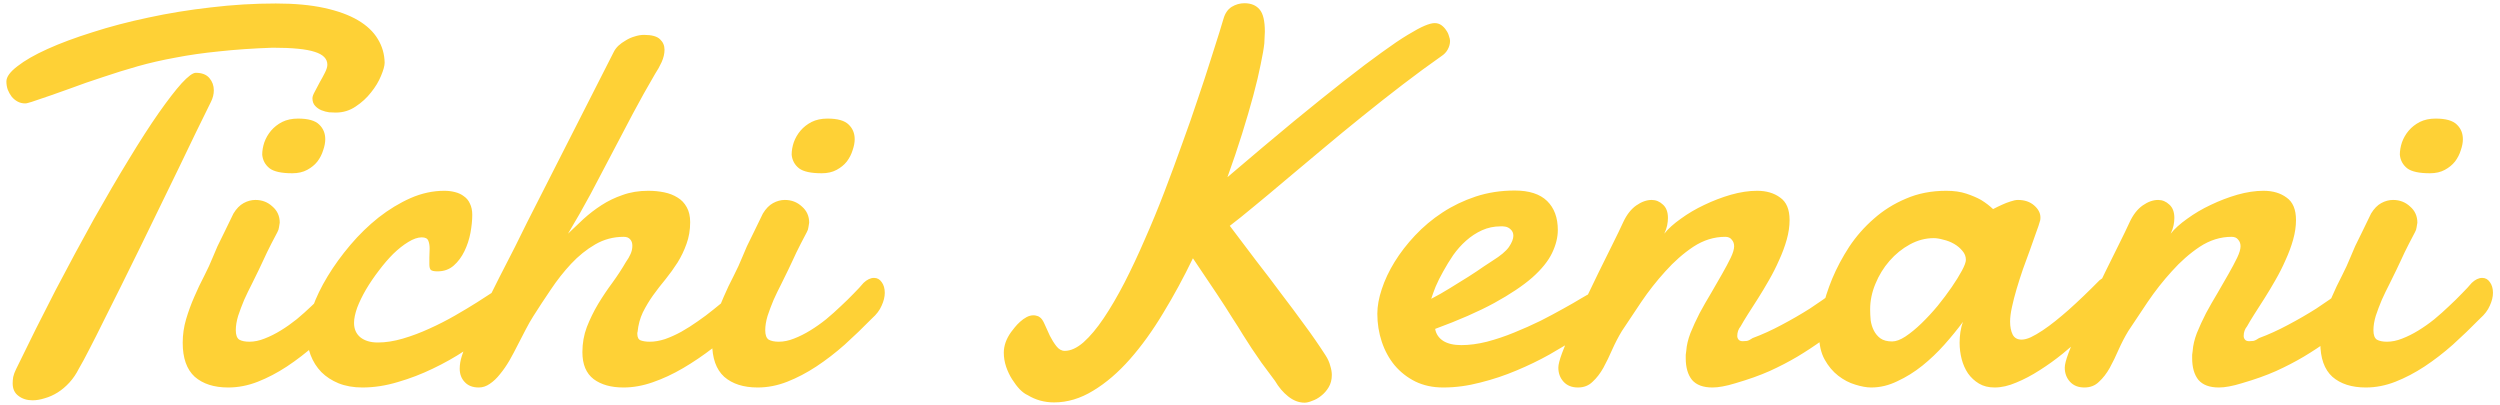 <svg width="210" height="34" viewBox="0 0 210 34" fill="none" xmlns="http://www.w3.org/2000/svg">
<path d="M6.624 30.967C6.404 31.407 6.14 31.795 5.833 32.132C5.525 32.469 5.195 32.747 4.844 32.967C4.492 33.187 4.133 33.348 3.767 33.45C3.401 33.567 3.057 33.626 2.734 33.626C2.266 33.626 1.87 33.502 1.548 33.252C1.226 33.018 1.064 32.666 1.064 32.198C1.064 32.037 1.079 31.861 1.108 31.67C1.152 31.465 1.233 31.246 1.35 31.011C2.463 28.711 3.569 26.5 4.668 24.375C5.781 22.252 6.851 20.267 7.876 18.421C8.916 16.575 9.897 14.898 10.82 13.389C11.743 11.866 12.578 10.569 13.325 9.5C14.087 8.416 14.731 7.581 15.259 6.995C15.801 6.409 16.196 6.116 16.445 6.116C16.958 6.116 17.339 6.263 17.588 6.556C17.837 6.849 17.961 7.193 17.961 7.588C17.961 7.911 17.881 8.233 17.72 8.555C17.354 9.302 16.936 10.152 16.467 11.104C16.013 12.041 15.53 13.045 15.017 14.114C14.504 15.169 13.97 16.268 13.413 17.41C12.856 18.538 12.307 19.666 11.765 20.794C11.223 21.907 10.688 22.991 10.161 24.046C9.648 25.086 9.165 26.053 8.711 26.946C8.271 27.84 7.869 28.638 7.502 29.341C7.151 30.03 6.858 30.572 6.624 30.967ZM32.31 5.259C32.31 5.523 32.207 5.896 32.002 6.38C31.811 6.849 31.533 7.31 31.167 7.764C30.815 8.218 30.383 8.614 29.871 8.951C29.373 9.288 28.816 9.456 28.201 9.456C28.054 9.456 27.871 9.449 27.651 9.434C27.432 9.405 27.212 9.346 26.992 9.258C26.787 9.17 26.611 9.046 26.465 8.885C26.318 8.724 26.245 8.511 26.245 8.248C26.245 8.116 26.311 7.933 26.443 7.698C26.575 7.449 26.714 7.186 26.86 6.907C27.021 6.629 27.168 6.358 27.3 6.094C27.432 5.831 27.498 5.611 27.498 5.435C27.498 4.937 27.146 4.578 26.443 4.358C25.74 4.124 24.561 4.007 22.905 4.007C21.25 4.065 19.756 4.168 18.423 4.314C17.09 4.446 15.859 4.622 14.731 4.842C13.604 5.047 12.549 5.289 11.567 5.567C10.586 5.845 9.619 6.146 8.667 6.468C7.715 6.775 6.748 7.112 5.767 7.479C4.8 7.83 3.767 8.189 2.668 8.555C2.566 8.584 2.463 8.614 2.361 8.643C2.273 8.672 2.192 8.687 2.119 8.687C1.885 8.687 1.672 8.636 1.482 8.533C1.292 8.431 1.123 8.291 0.977 8.116C0.845 7.94 0.735 7.742 0.647 7.522C0.574 7.303 0.537 7.076 0.537 6.841C0.537 6.46 0.845 6.036 1.46 5.567C2.075 5.083 2.917 4.6 3.987 4.117C5.056 3.633 6.316 3.165 7.766 2.71C9.216 2.242 10.776 1.832 12.446 1.48C14.131 1.114 15.881 0.828 17.698 0.623C19.529 0.403 21.352 0.293 23.169 0.293C24.736 0.293 26.091 0.418 27.234 0.667C28.377 0.916 29.321 1.26 30.068 1.7C30.815 2.139 31.372 2.667 31.738 3.282C32.105 3.882 32.295 4.542 32.31 5.259ZM22.026 12.994C22.026 12.657 22.085 12.312 22.202 11.961C22.334 11.595 22.524 11.265 22.773 10.972C23.023 10.679 23.33 10.438 23.696 10.247C24.077 10.057 24.524 9.961 25.037 9.961C25.886 9.961 26.48 10.13 26.816 10.467C27.153 10.789 27.322 11.199 27.322 11.697C27.322 11.976 27.263 12.283 27.146 12.62C27.044 12.957 26.882 13.272 26.663 13.565C26.443 13.843 26.157 14.078 25.806 14.268C25.454 14.459 25.037 14.554 24.553 14.554C23.645 14.554 23.008 14.415 22.642 14.136C22.275 13.843 22.07 13.462 22.026 12.994ZM19.609 17.938C19.858 17.527 20.144 17.234 20.466 17.059C20.789 16.883 21.118 16.795 21.455 16.795C22.012 16.795 22.488 16.978 22.883 17.344C23.294 17.696 23.498 18.15 23.498 18.706C23.484 18.838 23.462 18.97 23.433 19.102C23.418 19.234 23.374 19.366 23.301 19.498C23.096 19.878 22.927 20.201 22.795 20.464C22.664 20.728 22.539 20.977 22.422 21.211C22.319 21.431 22.217 21.651 22.114 21.871C22.012 22.09 21.887 22.354 21.741 22.662C21.565 23.028 21.367 23.431 21.148 23.87C20.928 24.295 20.715 24.734 20.51 25.189C20.32 25.643 20.151 26.089 20.005 26.529C19.873 26.968 19.807 27.371 19.807 27.737C19.807 28.133 19.902 28.396 20.093 28.528C20.298 28.645 20.584 28.704 20.95 28.704C21.36 28.704 21.785 28.616 22.224 28.44C22.678 28.265 23.132 28.038 23.586 27.759C24.041 27.481 24.487 27.166 24.927 26.814C25.366 26.448 25.776 26.082 26.157 25.716C26.553 25.35 26.912 24.998 27.234 24.661C27.571 24.324 27.849 24.024 28.069 23.76C28.362 23.482 28.655 23.343 28.948 23.343C29.211 23.343 29.424 23.46 29.585 23.694C29.761 23.929 29.849 24.229 29.849 24.595C29.849 24.932 29.761 25.291 29.585 25.672C29.424 26.053 29.153 26.412 28.772 26.748C28.025 27.51 27.263 28.243 26.487 28.946C25.71 29.634 24.912 30.25 24.092 30.791C23.286 31.319 22.473 31.744 21.653 32.066C20.832 32.388 20.005 32.549 19.17 32.549C17.983 32.549 17.046 32.249 16.357 31.648C15.684 31.033 15.347 30.081 15.347 28.792C15.347 28.118 15.442 27.459 15.632 26.814C15.823 26.17 16.05 25.547 16.314 24.947C16.577 24.331 16.855 23.746 17.148 23.189C17.441 22.618 17.69 22.076 17.895 21.563C17.969 21.373 18.093 21.08 18.269 20.684C18.459 20.289 18.657 19.886 18.862 19.476C19.097 18.992 19.346 18.48 19.609 17.938ZM39.67 18.047C39.67 18.502 39.619 19.007 39.517 19.564C39.414 20.105 39.246 20.618 39.011 21.102C38.777 21.585 38.477 21.988 38.11 22.31C37.744 22.632 37.29 22.794 36.748 22.794C36.455 22.794 36.265 22.75 36.177 22.662C36.103 22.574 36.067 22.42 36.067 22.2C36.067 22.068 36.067 21.878 36.067 21.629C36.081 21.365 36.089 21.116 36.089 20.882C36.089 20.618 36.052 20.398 35.979 20.223C35.906 20.032 35.723 19.937 35.43 19.937C35.093 19.937 34.712 20.069 34.287 20.332C33.877 20.581 33.459 20.911 33.035 21.321C32.624 21.731 32.222 22.2 31.826 22.727C31.431 23.24 31.072 23.768 30.75 24.31C30.442 24.837 30.193 25.35 30.002 25.848C29.827 26.346 29.739 26.77 29.739 27.122C29.739 27.635 29.915 28.038 30.266 28.331C30.632 28.623 31.123 28.77 31.738 28.77C32.398 28.77 33.101 28.66 33.848 28.44C34.595 28.221 35.334 27.942 36.067 27.605C36.814 27.269 37.532 26.902 38.22 26.507C38.909 26.111 39.531 25.738 40.088 25.386C40.659 25.02 41.135 24.712 41.516 24.463C41.897 24.2 42.146 24.039 42.263 23.98C42.498 23.863 42.717 23.804 42.922 23.804C43.098 23.804 43.245 23.848 43.362 23.936C43.494 24.009 43.596 24.105 43.669 24.222C43.743 24.324 43.794 24.441 43.823 24.573C43.852 24.69 43.867 24.793 43.867 24.881C43.867 25.013 43.852 25.174 43.823 25.364C43.794 25.54 43.684 25.745 43.494 25.98C43.42 26.067 43.179 26.294 42.769 26.661C42.373 27.012 41.853 27.43 41.209 27.913C40.579 28.396 39.846 28.916 39.011 29.473C38.191 30.015 37.305 30.513 36.352 30.967C35.415 31.421 34.441 31.795 33.43 32.088C32.419 32.395 31.423 32.549 30.442 32.549C29.695 32.549 29.028 32.432 28.442 32.198C27.871 31.963 27.388 31.648 26.992 31.253C26.597 30.843 26.296 30.367 26.091 29.825C25.886 29.283 25.784 28.711 25.784 28.111C25.784 27.452 25.938 26.697 26.245 25.848C26.553 24.983 26.977 24.105 27.52 23.211C28.061 22.317 28.699 21.439 29.431 20.574C30.164 19.71 30.955 18.941 31.804 18.267C32.669 17.593 33.562 17.051 34.485 16.641C35.422 16.231 36.367 16.026 37.319 16.026C37.642 16.026 37.942 16.062 38.22 16.136C38.513 16.209 38.762 16.326 38.967 16.487C39.187 16.634 39.355 16.839 39.473 17.102C39.605 17.366 39.67 17.681 39.67 18.047ZM39.363 28.528C39.714 27.781 40.117 26.954 40.571 26.045C41.025 25.123 41.48 24.214 41.934 23.321C42.402 22.413 42.842 21.556 43.252 20.75C43.662 19.93 44.006 19.234 44.285 18.663L51.536 4.402C51.623 4.212 51.755 4.029 51.931 3.853C52.122 3.677 52.334 3.523 52.568 3.392C52.803 3.245 53.052 3.135 53.315 3.062C53.579 2.974 53.843 2.93 54.106 2.93C54.751 2.93 55.198 3.055 55.447 3.304C55.696 3.538 55.82 3.831 55.82 4.183C55.82 4.505 55.74 4.849 55.579 5.215C55.417 5.567 55.234 5.896 55.029 6.204C54.385 7.303 53.762 8.416 53.162 9.544C52.576 10.657 51.982 11.785 51.382 12.928C50.796 14.056 50.203 15.184 49.602 16.311C49.002 17.425 48.372 18.531 47.712 19.629C48.123 19.234 48.555 18.824 49.009 18.399C49.477 17.974 49.983 17.586 50.525 17.234C51.067 16.883 51.66 16.597 52.305 16.377C52.949 16.143 53.667 16.026 54.458 16.026C54.927 16.026 55.373 16.07 55.798 16.158C56.223 16.246 56.597 16.392 56.919 16.597C57.241 16.788 57.498 17.059 57.688 17.41C57.878 17.747 57.974 18.165 57.974 18.663C57.974 19.322 57.871 19.93 57.666 20.486C57.476 21.028 57.227 21.548 56.919 22.046C56.611 22.53 56.274 22.998 55.908 23.453C55.542 23.892 55.19 24.346 54.853 24.815C54.531 25.269 54.246 25.745 53.997 26.243C53.762 26.741 53.616 27.283 53.557 27.869C53.557 27.898 53.55 27.928 53.535 27.957C53.535 27.986 53.535 28.016 53.535 28.045C53.535 28.338 53.63 28.521 53.821 28.594C54.026 28.668 54.282 28.704 54.59 28.704C54.985 28.704 55.41 28.631 55.864 28.484C56.318 28.323 56.773 28.118 57.227 27.869C57.695 27.605 58.157 27.312 58.611 26.99C59.08 26.668 59.519 26.338 59.929 26.002C60.354 25.665 60.742 25.342 61.094 25.035C61.445 24.712 61.746 24.434 61.995 24.2C62.127 24.082 62.266 23.995 62.412 23.936C62.559 23.877 62.698 23.848 62.83 23.848C63.093 23.848 63.313 23.951 63.489 24.156C63.679 24.346 63.774 24.61 63.774 24.947C63.774 25.254 63.665 25.606 63.445 26.002C63.24 26.397 62.881 26.793 62.368 27.188C61.562 27.891 60.742 28.565 59.907 29.209C59.072 29.854 58.23 30.425 57.38 30.923C56.531 31.421 55.681 31.817 54.831 32.11C53.997 32.403 53.176 32.549 52.371 32.549C51.331 32.549 50.496 32.315 49.866 31.846C49.236 31.363 48.921 30.608 48.921 29.583C48.921 28.836 49.045 28.133 49.294 27.474C49.558 26.8 49.873 26.155 50.239 25.54C50.62 24.91 51.023 24.31 51.448 23.738C51.873 23.152 52.246 22.581 52.568 22.024C52.744 21.775 52.876 21.548 52.964 21.343C53.066 21.123 53.118 20.889 53.118 20.64C53.118 20.42 53.059 20.245 52.942 20.113C52.825 19.966 52.642 19.893 52.393 19.893C51.528 19.893 50.73 20.105 49.998 20.53C49.265 20.955 48.591 21.497 47.976 22.156C47.361 22.815 46.79 23.541 46.262 24.331C45.735 25.108 45.244 25.855 44.79 26.573C44.585 26.895 44.373 27.269 44.153 27.693C43.948 28.104 43.728 28.528 43.494 28.968C43.274 29.407 43.04 29.847 42.791 30.286C42.541 30.711 42.278 31.092 41.999 31.429C41.736 31.766 41.45 32.037 41.143 32.242C40.85 32.447 40.542 32.549 40.22 32.549C39.707 32.549 39.312 32.395 39.033 32.088C38.755 31.795 38.616 31.421 38.616 30.967C38.616 30.63 38.674 30.279 38.791 29.913C38.909 29.532 39.099 29.07 39.363 28.528ZM66.499 12.994C66.499 12.657 66.558 12.312 66.675 11.961C66.807 11.595 66.997 11.265 67.246 10.972C67.495 10.679 67.803 10.438 68.169 10.247C68.55 10.057 68.997 9.961 69.509 9.961C70.359 9.961 70.952 10.13 71.289 10.467C71.626 10.789 71.794 11.199 71.794 11.697C71.794 11.976 71.736 12.283 71.619 12.62C71.516 12.957 71.355 13.272 71.135 13.565C70.915 13.843 70.63 14.078 70.278 14.268C69.927 14.459 69.509 14.554 69.026 14.554C68.118 14.554 67.481 14.415 67.114 14.136C66.748 13.843 66.543 13.462 66.499 12.994ZM64.082 17.938C64.331 17.527 64.617 17.234 64.939 17.059C65.261 16.883 65.591 16.795 65.928 16.795C66.484 16.795 66.96 16.978 67.356 17.344C67.766 17.696 67.971 18.15 67.971 18.706C67.957 18.838 67.935 18.97 67.905 19.102C67.891 19.234 67.847 19.366 67.773 19.498C67.568 19.878 67.4 20.201 67.268 20.464C67.136 20.728 67.012 20.977 66.894 21.211C66.792 21.431 66.689 21.651 66.587 21.871C66.484 22.09 66.36 22.354 66.213 22.662C66.038 23.028 65.84 23.431 65.62 23.87C65.4 24.295 65.188 24.734 64.983 25.189C64.793 25.643 64.624 26.089 64.478 26.529C64.346 26.968 64.28 27.371 64.28 27.737C64.28 28.133 64.375 28.396 64.565 28.528C64.77 28.645 65.056 28.704 65.422 28.704C65.832 28.704 66.257 28.616 66.697 28.44C67.151 28.265 67.605 28.038 68.059 27.759C68.513 27.481 68.96 27.166 69.399 26.814C69.839 26.448 70.249 26.082 70.63 25.716C71.025 25.35 71.384 24.998 71.707 24.661C72.043 24.324 72.322 24.024 72.541 23.76C72.835 23.482 73.127 23.343 73.42 23.343C73.684 23.343 73.897 23.46 74.058 23.694C74.233 23.929 74.321 24.229 74.321 24.595C74.321 24.932 74.233 25.291 74.058 25.672C73.897 26.053 73.626 26.412 73.245 26.748C72.498 27.51 71.736 28.243 70.96 28.946C70.183 29.634 69.385 30.25 68.564 30.791C67.759 31.319 66.946 31.744 66.126 32.066C65.305 32.388 64.478 32.549 63.643 32.549C62.456 32.549 61.519 32.249 60.83 31.648C60.156 31.033 59.819 30.081 59.819 28.792C59.819 28.118 59.915 27.459 60.105 26.814C60.295 26.17 60.523 25.547 60.786 24.947C61.05 24.331 61.328 23.746 61.621 23.189C61.914 22.618 62.163 22.076 62.368 21.563C62.441 21.373 62.566 21.08 62.742 20.684C62.932 20.289 63.13 19.886 63.335 19.476C63.569 18.992 63.818 18.48 64.082 17.938ZM86.318 33.187C86.113 33.099 85.894 32.938 85.659 32.703C85.439 32.469 85.227 32.19 85.022 31.868C84.817 31.546 84.648 31.194 84.517 30.814C84.385 30.418 84.319 30.023 84.319 29.627C84.319 29.041 84.524 28.462 84.934 27.891C85.022 27.789 85.124 27.657 85.242 27.496C85.374 27.334 85.52 27.181 85.681 27.034C85.857 26.873 86.04 26.741 86.231 26.639C86.421 26.536 86.619 26.485 86.824 26.485C86.912 26.485 86.999 26.5 87.087 26.529C87.175 26.544 87.256 26.58 87.329 26.639C87.476 26.727 87.615 26.924 87.747 27.232C87.878 27.54 88.025 27.862 88.186 28.199C88.347 28.521 88.53 28.814 88.735 29.078C88.94 29.341 89.175 29.473 89.439 29.473C89.936 29.473 90.464 29.231 91.02 28.748C91.577 28.25 92.141 27.576 92.712 26.727C93.284 25.877 93.862 24.888 94.448 23.76C95.034 22.618 95.606 21.402 96.162 20.113C96.733 18.824 97.283 17.491 97.81 16.114C98.337 14.737 98.835 13.389 99.304 12.071C99.788 10.752 100.227 9.493 100.623 8.291C101.033 7.09 101.384 6.021 101.677 5.083C101.985 4.131 102.234 3.348 102.424 2.732C102.615 2.117 102.732 1.729 102.776 1.568C102.908 1.114 103.135 0.784 103.457 0.579C103.794 0.374 104.153 0.271 104.534 0.271C105.09 0.271 105.515 0.447 105.808 0.799C106.101 1.136 106.248 1.758 106.248 2.667C106.248 2.813 106.24 2.967 106.226 3.128C106.226 3.289 106.218 3.458 106.204 3.633C106.16 4.058 106.057 4.651 105.896 5.413C105.75 6.16 105.544 7.024 105.281 8.006C105.017 8.987 104.702 10.064 104.336 11.236C103.97 12.408 103.56 13.623 103.105 14.883C105.2 13.096 107.053 11.536 108.665 10.203C110.291 8.87 111.711 7.728 112.927 6.775C114.158 5.809 115.205 5.018 116.069 4.402C116.934 3.772 117.659 3.282 118.245 2.93C118.845 2.564 119.321 2.308 119.673 2.161C120.024 2.015 120.303 1.941 120.508 1.941C120.728 1.941 120.918 2 121.079 2.117C121.24 2.234 121.372 2.374 121.475 2.535C121.592 2.696 121.672 2.864 121.716 3.04C121.775 3.201 121.804 3.333 121.804 3.436C121.804 3.685 121.738 3.926 121.606 4.161C121.489 4.38 121.306 4.571 121.057 4.732C120.032 5.45 118.955 6.241 117.827 7.105C116.699 7.969 115.564 8.863 114.421 9.786C113.293 10.694 112.18 11.609 111.082 12.532C109.983 13.455 108.943 14.327 107.961 15.147C106.995 15.967 106.108 16.707 105.303 17.366C104.512 18.025 103.845 18.56 103.303 18.97C104.08 20.01 104.827 20.999 105.544 21.936C106.277 22.874 106.973 23.79 107.632 24.683C108.306 25.562 108.95 26.426 109.565 27.276C110.195 28.125 110.789 28.982 111.345 29.847C111.536 30.14 111.667 30.433 111.741 30.726C111.829 31.004 111.873 31.26 111.873 31.495C111.873 31.89 111.785 32.234 111.609 32.527C111.433 32.82 111.221 33.062 110.972 33.252C110.737 33.443 110.488 33.582 110.225 33.67C109.976 33.773 109.763 33.824 109.587 33.824C109.104 33.824 108.643 33.648 108.203 33.296C107.778 32.959 107.412 32.527 107.104 32C106.65 31.399 106.27 30.887 105.962 30.462C105.669 30.037 105.398 29.642 105.149 29.275C104.9 28.895 104.651 28.506 104.402 28.111C104.167 27.715 103.867 27.239 103.501 26.683C103.149 26.111 102.71 25.43 102.183 24.639C101.655 23.848 100.996 22.867 100.205 21.695C99.429 23.306 98.594 24.844 97.7 26.309C96.821 27.774 95.891 29.063 94.91 30.176C93.928 31.29 92.903 32.169 91.834 32.813C90.764 33.472 89.665 33.802 88.538 33.802C88.142 33.802 87.754 33.751 87.373 33.648C87.007 33.545 86.655 33.392 86.318 33.187ZM126.44 19.036C126.367 19.021 126.301 19.014 126.243 19.014C126.184 19.014 126.118 19.014 126.045 19.014C125.488 19.014 124.968 19.124 124.485 19.344C124.001 19.564 123.555 19.856 123.145 20.223C122.749 20.574 122.39 20.977 122.068 21.431C121.76 21.885 121.482 22.339 121.233 22.794C120.984 23.233 120.771 23.658 120.596 24.068C120.435 24.478 120.31 24.822 120.222 25.101C120.735 24.837 121.262 24.537 121.804 24.2C122.361 23.863 122.881 23.541 123.364 23.233C123.848 22.925 124.265 22.647 124.617 22.398C124.983 22.149 125.239 21.98 125.386 21.893C126.045 21.482 126.499 21.102 126.748 20.75C126.997 20.384 127.122 20.069 127.122 19.805C127.122 19.585 127.048 19.41 126.902 19.278C126.77 19.146 126.616 19.065 126.44 19.036ZM127.231 16.004C128.447 16.004 129.355 16.297 129.956 16.883C130.557 17.469 130.857 18.282 130.857 19.322C130.857 19.937 130.696 20.581 130.374 21.255C130.051 21.929 129.495 22.618 128.704 23.321C127.913 24.009 126.851 24.72 125.518 25.452C124.199 26.17 122.544 26.895 120.552 27.627C120.625 28.052 120.852 28.389 121.233 28.638C121.614 28.873 122.119 28.99 122.749 28.99C123.423 28.99 124.141 28.895 124.902 28.704C125.679 28.499 126.44 28.243 127.188 27.935C127.949 27.627 128.689 27.298 129.407 26.946C130.125 26.58 130.769 26.236 131.34 25.914C131.926 25.591 132.41 25.313 132.791 25.079C133.186 24.844 133.45 24.698 133.582 24.639C133.713 24.551 133.831 24.5 133.933 24.485C134.05 24.471 134.153 24.463 134.241 24.463C134.417 24.463 134.563 24.507 134.68 24.595C134.797 24.669 134.893 24.764 134.966 24.881C135.054 24.983 135.112 25.101 135.142 25.232C135.171 25.35 135.186 25.452 135.186 25.54C135.186 25.672 135.171 25.833 135.142 26.023C135.112 26.199 135.002 26.404 134.812 26.639C134.739 26.712 134.49 26.91 134.065 27.232C133.655 27.554 133.12 27.935 132.461 28.375C131.802 28.814 131.033 29.283 130.154 29.781C129.29 30.264 128.367 30.711 127.385 31.121C126.418 31.531 125.408 31.868 124.353 32.132C123.298 32.41 122.258 32.549 121.233 32.549C120.354 32.549 119.57 32.381 118.882 32.044C118.208 31.707 117.629 31.253 117.146 30.682C116.677 30.11 116.318 29.451 116.069 28.704C115.82 27.957 115.696 27.173 115.696 26.353C115.696 25.723 115.82 25.035 116.069 24.288C116.318 23.526 116.677 22.764 117.146 22.002C117.615 21.241 118.186 20.501 118.86 19.783C119.548 19.051 120.317 18.406 121.167 17.85C122.017 17.293 122.947 16.846 123.958 16.509C124.983 16.172 126.074 16.004 127.231 16.004ZM136.35 18.663C136.643 18.033 137.009 17.564 137.449 17.256C137.888 16.949 138.32 16.795 138.745 16.795C139.097 16.795 139.412 16.927 139.69 17.19C139.968 17.439 140.107 17.813 140.107 18.311C140.107 18.502 140.085 18.706 140.042 18.926C139.998 19.146 139.917 19.38 139.8 19.629C140.122 19.219 140.583 18.802 141.184 18.377C141.785 17.938 142.444 17.549 143.162 17.212C143.894 16.861 144.641 16.575 145.403 16.355C146.179 16.136 146.912 16.026 147.6 16.026C148.376 16.026 149.021 16.216 149.534 16.597C150.061 16.963 150.325 17.593 150.325 18.487C150.325 19.014 150.244 19.564 150.083 20.135C149.922 20.706 149.709 21.277 149.446 21.849C149.197 22.42 148.911 22.984 148.589 23.541C148.281 24.082 147.974 24.595 147.666 25.079C147.358 25.562 147.073 26.009 146.809 26.419C146.56 26.814 146.362 27.144 146.216 27.408C146.025 27.642 145.93 27.913 145.93 28.221C145.93 28.338 145.967 28.44 146.04 28.528C146.113 28.616 146.23 28.66 146.392 28.66C146.494 28.66 146.611 28.653 146.743 28.638C146.875 28.609 147.036 28.528 147.227 28.396C148.018 28.104 148.823 27.737 149.644 27.298C150.479 26.858 151.277 26.397 152.039 25.914C152.8 25.416 153.496 24.925 154.126 24.441C154.771 23.943 155.305 23.497 155.73 23.101C155.847 22.998 155.964 22.925 156.082 22.881C156.199 22.837 156.309 22.815 156.411 22.815C156.66 22.815 156.851 22.911 156.982 23.101C157.129 23.291 157.202 23.533 157.202 23.826C157.202 24.28 157.056 24.786 156.763 25.342C156.484 25.899 156.038 26.419 155.422 26.902C154.587 27.503 153.818 28.052 153.115 28.55C152.427 29.048 151.716 29.517 150.984 29.956C150.266 30.381 149.49 30.784 148.655 31.165C147.834 31.531 146.868 31.875 145.754 32.198C145.374 32.315 145.022 32.403 144.7 32.461C144.392 32.52 144.106 32.549 143.843 32.549C143.066 32.549 142.495 32.337 142.129 31.912C141.777 31.473 141.602 30.865 141.602 30.088C141.602 29.986 141.602 29.891 141.602 29.803C141.616 29.7 141.631 29.59 141.646 29.473C141.675 29.019 141.792 28.521 141.997 27.979C142.217 27.437 142.473 26.88 142.766 26.309C143.074 25.738 143.396 25.174 143.733 24.617C144.07 24.046 144.377 23.511 144.656 23.013C144.949 22.5 145.19 22.046 145.381 21.651C145.571 21.255 145.667 20.933 145.667 20.684C145.667 20.464 145.601 20.281 145.469 20.135C145.352 19.974 145.168 19.893 144.919 19.893C143.982 19.893 143.088 20.171 142.239 20.728C141.404 21.285 140.62 21.973 139.888 22.794C139.155 23.599 138.481 24.456 137.866 25.364C137.251 26.273 136.709 27.085 136.24 27.803C135.947 28.287 135.676 28.807 135.427 29.363C135.193 29.905 134.944 30.418 134.68 30.901C134.417 31.37 134.116 31.758 133.779 32.066C133.457 32.388 133.047 32.549 132.549 32.549C132.036 32.549 131.633 32.388 131.34 32.066C131.047 31.744 130.901 31.348 130.901 30.879C130.901 30.63 131.003 30.227 131.208 29.671C131.414 29.114 131.677 28.47 132 27.737C132.322 27.005 132.681 26.221 133.076 25.386C133.486 24.537 133.889 23.702 134.285 22.881C134.695 22.046 135.083 21.263 135.449 20.53C135.815 19.798 136.116 19.175 136.35 18.663ZM162.432 20.003C161.743 20.003 161.077 20.179 160.432 20.53C159.788 20.882 159.216 21.343 158.718 21.915C158.22 22.486 157.825 23.13 157.532 23.848C157.239 24.551 157.092 25.262 157.092 25.98C157.092 26.273 157.107 26.58 157.136 26.902C157.18 27.21 157.268 27.496 157.4 27.759C157.532 28.023 157.715 28.243 157.949 28.419C158.198 28.594 158.528 28.682 158.938 28.682C159.26 28.682 159.634 28.543 160.059 28.265C160.498 27.972 160.945 27.605 161.399 27.166C161.868 26.712 162.322 26.221 162.761 25.694C163.201 25.152 163.596 24.625 163.948 24.112C164.299 23.599 164.585 23.138 164.805 22.727C165.024 22.317 165.134 22.017 165.134 21.827C165.134 21.548 165.039 21.299 164.849 21.08C164.658 20.845 164.424 20.648 164.146 20.486C163.867 20.325 163.567 20.208 163.245 20.135C162.937 20.047 162.666 20.003 162.432 20.003ZM177.659 25.672C177.395 25.921 177.043 26.265 176.604 26.705C176.165 27.144 175.659 27.62 175.088 28.133C174.531 28.645 173.931 29.166 173.286 29.693C172.656 30.206 172.004 30.674 171.331 31.099C170.671 31.524 170.02 31.868 169.375 32.132C168.73 32.41 168.123 32.549 167.551 32.549C167.039 32.549 166.599 32.44 166.233 32.22C165.867 32 165.559 31.714 165.31 31.363C165.076 31.011 164.9 30.616 164.783 30.176C164.666 29.722 164.607 29.261 164.607 28.792C164.607 28.484 164.629 28.184 164.673 27.891C164.717 27.584 164.79 27.298 164.893 27.034C164.438 27.649 163.918 28.287 163.333 28.946C162.761 29.59 162.139 30.184 161.465 30.726C160.806 31.253 160.11 31.685 159.377 32.022C158.66 32.373 157.927 32.549 157.18 32.549C156.799 32.549 156.353 32.469 155.84 32.308C155.342 32.161 154.866 31.912 154.412 31.561C153.958 31.209 153.577 30.755 153.269 30.198C152.961 29.642 152.808 28.96 152.808 28.155C152.808 27.554 152.896 26.836 153.071 26.002C153.262 25.166 153.54 24.302 153.906 23.409C154.287 22.5 154.763 21.607 155.334 20.728C155.92 19.849 156.609 19.065 157.4 18.377C158.191 17.674 159.092 17.11 160.103 16.685C161.113 16.246 162.241 16.026 163.486 16.026C164.131 16.026 164.695 16.106 165.178 16.268C165.662 16.429 166.072 16.605 166.409 16.795C166.79 17.029 167.126 17.286 167.419 17.564C167.668 17.432 167.925 17.308 168.188 17.19C168.408 17.088 168.635 17 168.87 16.927C169.119 16.839 169.331 16.795 169.507 16.795C170.063 16.795 170.518 16.949 170.869 17.256C171.221 17.564 171.396 17.901 171.396 18.267C171.396 18.37 171.389 18.45 171.375 18.509C171.301 18.787 171.184 19.139 171.023 19.564C170.876 19.988 170.708 20.464 170.518 20.992C170.327 21.504 170.129 22.046 169.924 22.618C169.734 23.174 169.558 23.724 169.397 24.266C169.236 24.808 169.104 25.32 169.001 25.804C168.899 26.273 168.848 26.675 168.848 27.012C168.848 27.452 168.921 27.818 169.067 28.111C169.214 28.389 169.463 28.528 169.814 28.528C170.034 28.528 170.291 28.462 170.583 28.331C170.891 28.184 171.221 27.994 171.572 27.759C171.924 27.525 172.283 27.261 172.649 26.968C173.03 26.661 173.396 26.353 173.748 26.045C174.568 25.313 175.439 24.478 176.362 23.541C176.597 23.35 176.824 23.255 177.043 23.255C177.336 23.255 177.578 23.401 177.769 23.694C177.974 23.973 178.076 24.288 178.076 24.639C178.076 25.049 177.937 25.394 177.659 25.672ZM178.889 18.663C179.182 18.033 179.548 17.564 179.988 17.256C180.427 16.949 180.859 16.795 181.284 16.795C181.636 16.795 181.951 16.927 182.229 17.19C182.507 17.439 182.646 17.813 182.646 18.311C182.646 18.502 182.625 18.706 182.581 18.926C182.537 19.146 182.456 19.38 182.339 19.629C182.661 19.219 183.123 18.802 183.723 18.377C184.324 17.938 184.983 17.549 185.701 17.212C186.433 16.861 187.18 16.575 187.942 16.355C188.718 16.136 189.451 16.026 190.139 16.026C190.916 16.026 191.56 16.216 192.073 16.597C192.6 16.963 192.864 17.593 192.864 18.487C192.864 19.014 192.783 19.564 192.622 20.135C192.461 20.706 192.249 21.277 191.985 21.849C191.736 22.42 191.45 22.984 191.128 23.541C190.82 24.082 190.513 24.595 190.205 25.079C189.897 25.562 189.612 26.009 189.348 26.419C189.099 26.814 188.901 27.144 188.755 27.408C188.564 27.642 188.469 27.913 188.469 28.221C188.469 28.338 188.506 28.44 188.579 28.528C188.652 28.616 188.77 28.66 188.931 28.66C189.033 28.66 189.15 28.653 189.282 28.638C189.414 28.609 189.575 28.528 189.766 28.396C190.557 28.104 191.362 27.737 192.183 27.298C193.018 26.858 193.816 26.397 194.578 25.914C195.339 25.416 196.035 24.925 196.665 24.441C197.31 23.943 197.844 23.497 198.269 23.101C198.386 22.998 198.503 22.925 198.621 22.881C198.738 22.837 198.848 22.815 198.95 22.815C199.199 22.815 199.39 22.911 199.521 23.101C199.668 23.291 199.741 23.533 199.741 23.826C199.741 24.28 199.595 24.786 199.302 25.342C199.023 25.899 198.577 26.419 197.961 26.902C197.126 27.503 196.357 28.052 195.654 28.55C194.966 29.048 194.255 29.517 193.523 29.956C192.805 30.381 192.029 30.784 191.194 31.165C190.374 31.531 189.407 31.875 188.293 32.198C187.913 32.315 187.561 32.403 187.239 32.461C186.931 32.52 186.646 32.549 186.382 32.549C185.605 32.549 185.034 32.337 184.668 31.912C184.316 31.473 184.141 30.865 184.141 30.088C184.141 29.986 184.141 29.891 184.141 29.803C184.155 29.7 184.17 29.59 184.185 29.473C184.214 29.019 184.331 28.521 184.536 27.979C184.756 27.437 185.012 26.88 185.305 26.309C185.613 25.738 185.935 25.174 186.272 24.617C186.609 24.046 186.917 23.511 187.195 23.013C187.488 22.5 187.729 22.046 187.92 21.651C188.11 21.255 188.206 20.933 188.206 20.684C188.206 20.464 188.14 20.281 188.008 20.135C187.891 19.974 187.708 19.893 187.458 19.893C186.521 19.893 185.627 20.171 184.778 20.728C183.943 21.285 183.159 21.973 182.427 22.794C181.694 23.599 181.021 24.456 180.405 25.364C179.79 26.273 179.248 27.085 178.779 27.803C178.486 28.287 178.215 28.807 177.966 29.363C177.732 29.905 177.483 30.418 177.219 30.901C176.956 31.37 176.655 31.758 176.318 32.066C175.996 32.388 175.586 32.549 175.088 32.549C174.575 32.549 174.172 32.388 173.879 32.066C173.586 31.744 173.44 31.348 173.44 30.879C173.44 30.63 173.542 30.227 173.748 29.671C173.953 29.114 174.216 28.47 174.539 27.737C174.861 27.005 175.22 26.221 175.615 25.386C176.025 24.537 176.428 23.702 176.824 22.881C177.234 22.046 177.622 21.263 177.988 20.53C178.354 19.798 178.655 19.175 178.889 18.663ZM201.587 12.994C201.587 12.657 201.646 12.312 201.763 11.961C201.895 11.595 202.085 11.265 202.334 10.972C202.583 10.679 202.891 10.438 203.257 10.247C203.638 10.057 204.084 9.961 204.597 9.961C205.447 9.961 206.04 10.13 206.377 10.467C206.714 10.789 206.882 11.199 206.882 11.697C206.882 11.976 206.824 12.283 206.707 12.62C206.604 12.957 206.443 13.272 206.223 13.565C206.003 13.843 205.718 14.078 205.366 14.268C205.015 14.459 204.597 14.554 204.114 14.554C203.206 14.554 202.568 14.415 202.202 14.136C201.836 13.843 201.631 13.462 201.587 12.994ZM199.17 17.938C199.419 17.527 199.705 17.234 200.027 17.059C200.349 16.883 200.679 16.795 201.016 16.795C201.572 16.795 202.048 16.978 202.444 17.344C202.854 17.696 203.059 18.15 203.059 18.706C203.044 18.838 203.022 18.97 202.993 19.102C202.979 19.234 202.935 19.366 202.861 19.498C202.656 19.878 202.488 20.201 202.356 20.464C202.224 20.728 202.1 20.977 201.982 21.211C201.88 21.431 201.777 21.651 201.675 21.871C201.572 22.09 201.448 22.354 201.301 22.662C201.125 23.028 200.928 23.431 200.708 23.87C200.488 24.295 200.276 24.734 200.071 25.189C199.88 25.643 199.712 26.089 199.565 26.529C199.434 26.968 199.368 27.371 199.368 27.737C199.368 28.133 199.463 28.396 199.653 28.528C199.858 28.645 200.144 28.704 200.51 28.704C200.92 28.704 201.345 28.616 201.785 28.44C202.239 28.265 202.693 28.038 203.147 27.759C203.601 27.481 204.048 27.166 204.487 26.814C204.927 26.448 205.337 26.082 205.718 25.716C206.113 25.35 206.472 24.998 206.794 24.661C207.131 24.324 207.41 24.024 207.629 23.76C207.922 23.482 208.215 23.343 208.508 23.343C208.772 23.343 208.984 23.46 209.146 23.694C209.321 23.929 209.409 24.229 209.409 24.595C209.409 24.932 209.321 25.291 209.146 25.672C208.984 26.053 208.713 26.412 208.333 26.748C207.585 27.51 206.824 28.243 206.047 28.946C205.271 29.634 204.473 30.25 203.652 30.791C202.847 31.319 202.034 31.744 201.213 32.066C200.393 32.388 199.565 32.549 198.73 32.549C197.544 32.549 196.606 32.249 195.918 31.648C195.244 31.033 194.907 30.081 194.907 28.792C194.907 28.118 195.002 27.459 195.193 26.814C195.383 26.17 195.61 25.547 195.874 24.947C196.138 24.331 196.416 23.746 196.709 23.189C197.002 22.618 197.251 22.076 197.456 21.563C197.529 21.373 197.654 21.08 197.83 20.684C198.02 20.289 198.218 19.886 198.423 19.476C198.657 18.992 198.906 18.48 199.17 17.938Z" fill="#FED136"/>
</svg>
